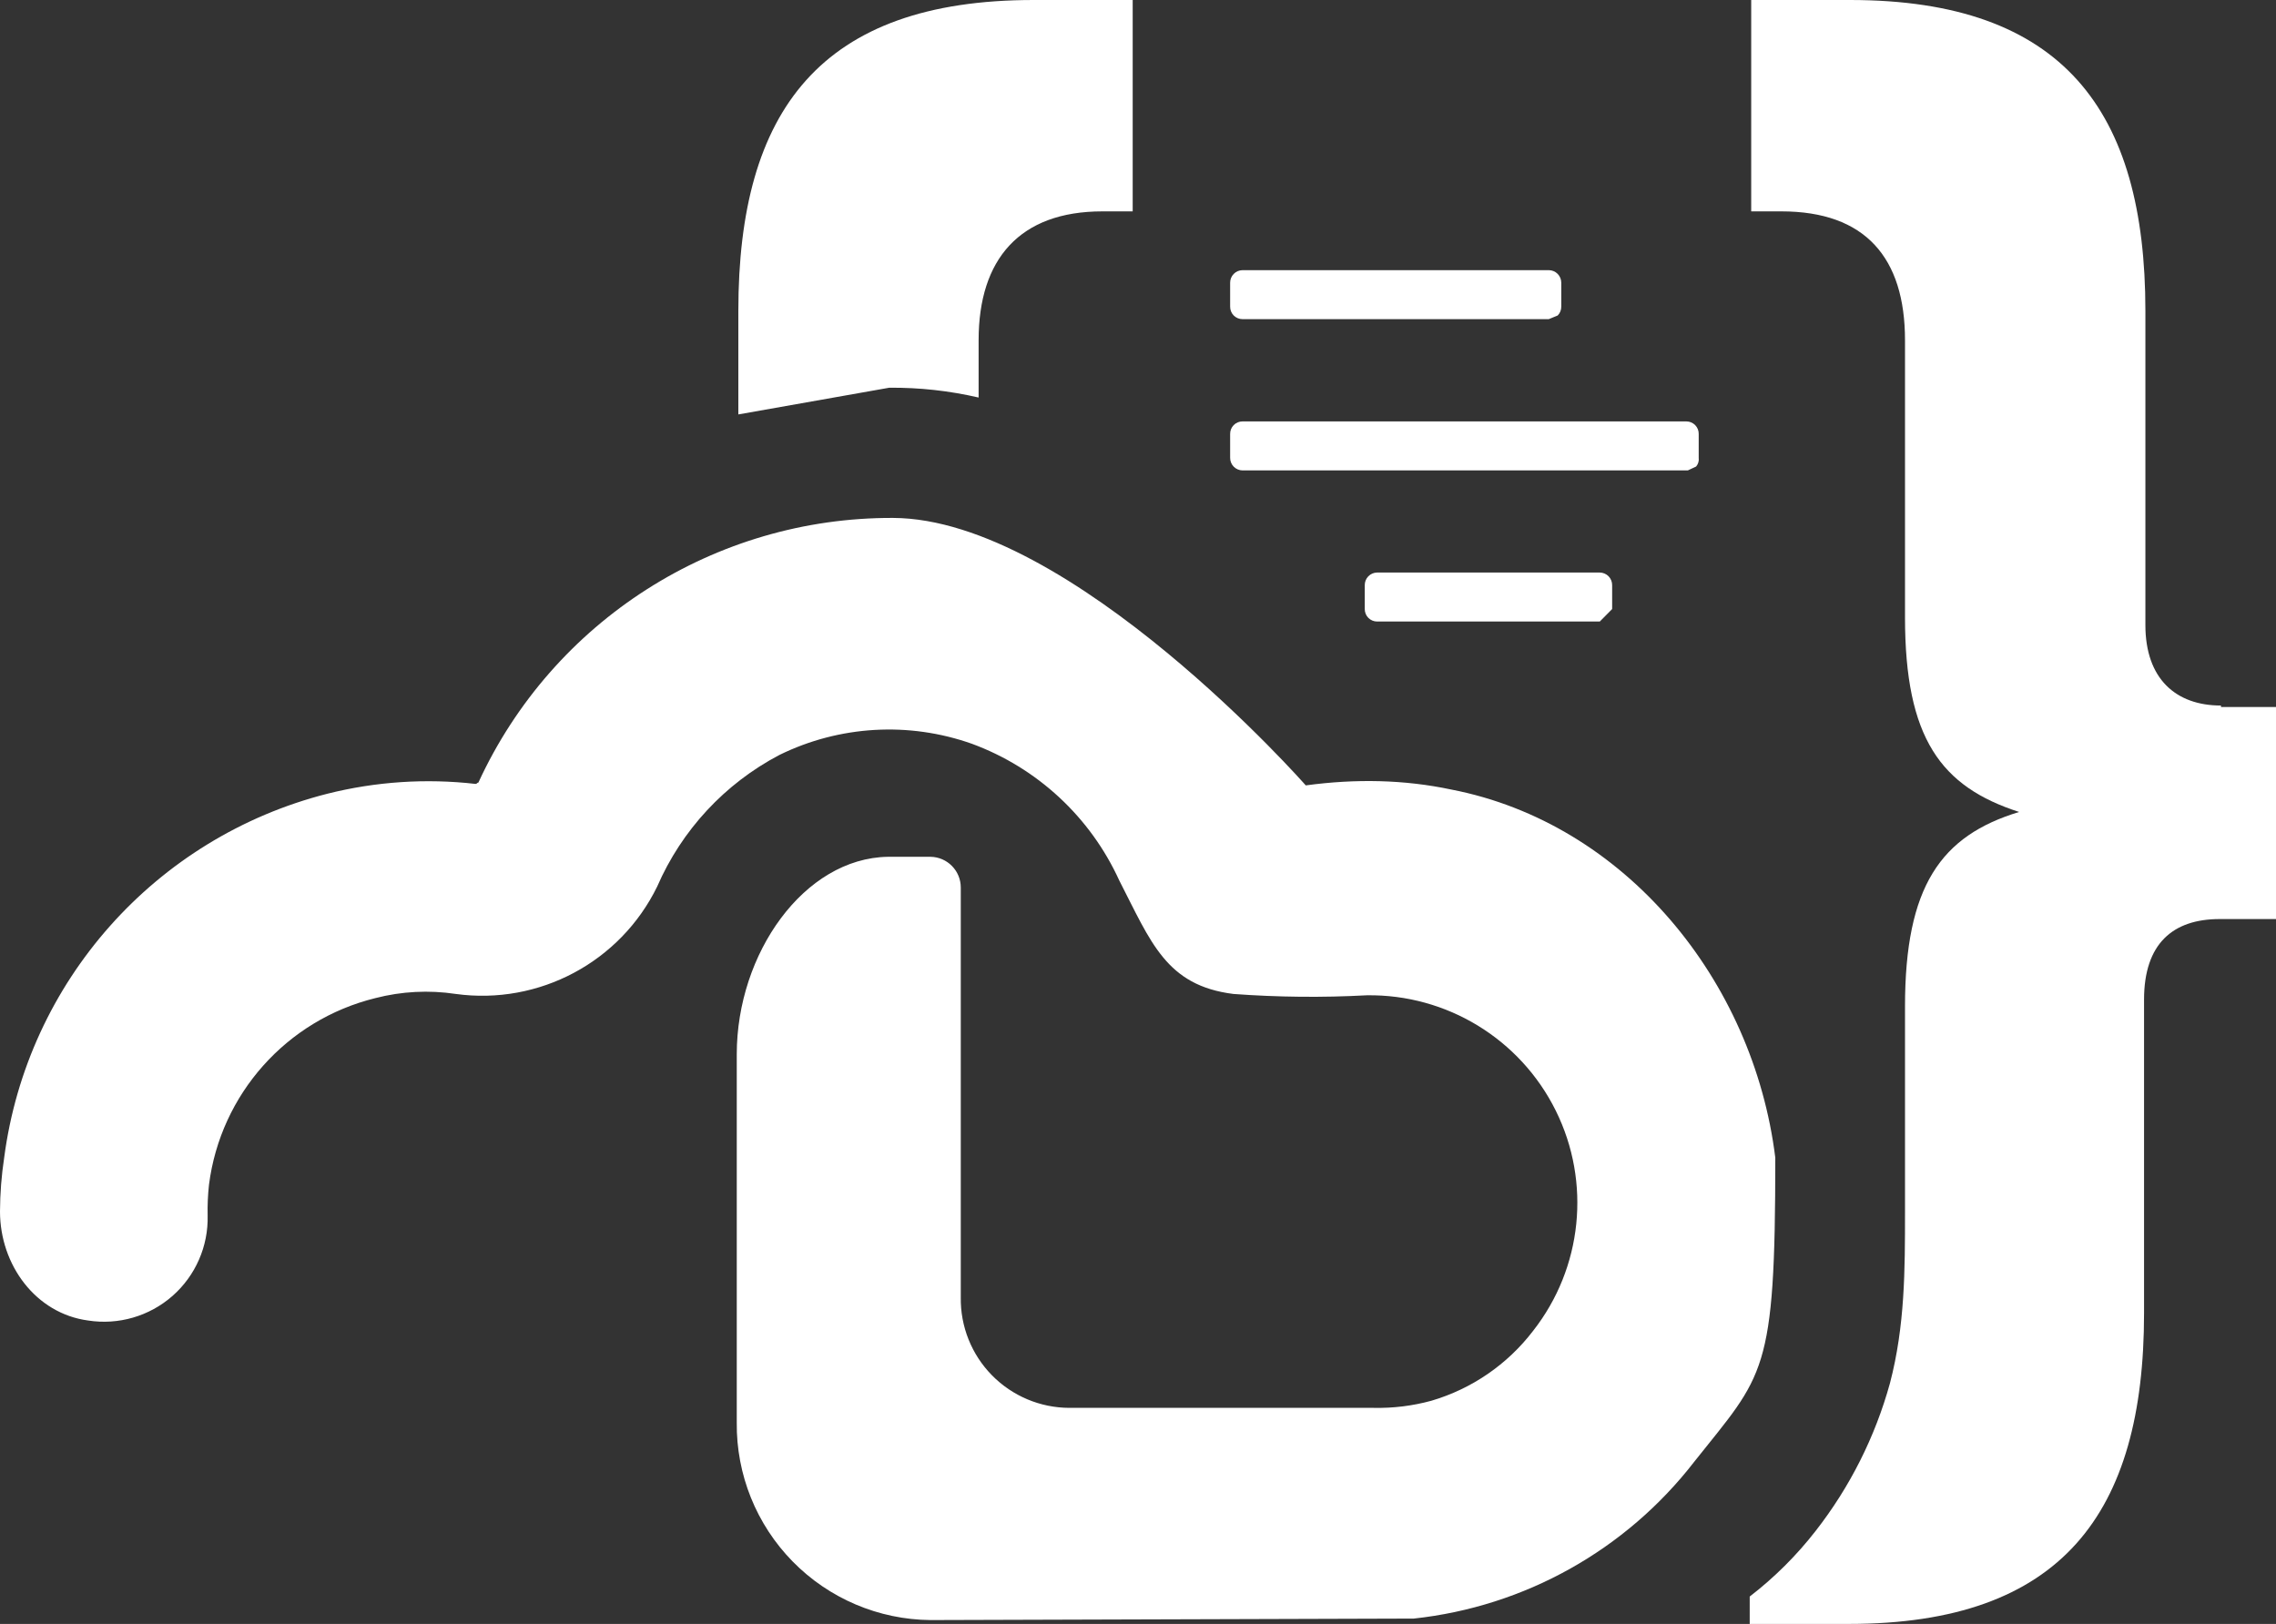 <?xml version="1.0" encoding="utf-8"?>
<svg version="1.1" xmlns="http://www.w3.org/2000/svg" xmlns:xlink="http://www.w3.org/1999/xlink" height="74" width="103.704">
  <rect width="100%" height="100%" fill="#333333" stroke="none"/>
  <defs>
    <rect id="rect-1" opacity="1" x="0" y="0" width="103.704" height="74"/>
    <path id="path-2" opacity="1" fill-rule="evenodd" d="M101.197,32.15 C99.136,32.15 97.753,30.927 97.753,28.481 L97.753,14.164 C97.753,5.039 93.998,0 84.299,0 L79.792,0 L79.792,9.632 L81.168,9.632 C84.984,9.632 86.8,11.736 86.8,15.503 L86.8,28.132 C86.8,33.636 88.433,35.85 91.999,37 C88.433,38.082 86.8,40.382 86.8,45.868 L86.8,55.243 C86.8,57.861 86.8,60.411 86.115,63.028 C85.441,65.471 84.292,67.757 82.733,69.756 C81.861,70.878 80.85,71.885 79.724,72.752 L79.724,74 L84.238,74 C93.943,74 97.692,68.961 97.692,59.836 L97.692,45.55 C97.692,43 99.007,41.88 101.135,41.88 L103.704,41.88 L103.704,32.218 L101.197,32.218 "/>
    <path id="path-3" opacity="1" fill-rule="evenodd" d="M70.569,14.543 L56.613,14.543 C56.462,14.543 56.317,14.482 56.211,14.374 C56.105,14.266 56.047,14.12 56.05,13.968 L56.05,12.886 C56.049,12.735 56.107,12.59 56.213,12.482 C56.318,12.374 56.462,12.313 56.613,12.311 L70.569,12.311 C70.721,12.311 70.867,12.372 70.973,12.48 C71.08,12.588 71.139,12.734 71.138,12.886 L71.138,13.968 C71.141,14.121 71.083,14.268 70.975,14.376 "/>
    <path id="path-4" opacity="1" fill-rule="evenodd" d="M72.893,28.322 L62.747,28.322 C62.597,28.322 62.453,28.262 62.347,28.155 C62.241,28.048 62.183,27.903 62.184,27.753 L62.184,26.664 C62.183,26.514 62.241,26.368 62.347,26.26 C62.452,26.153 62.596,26.091 62.747,26.09 L72.893,26.09 C73.044,26.091 73.188,26.153 73.293,26.26 C73.399,26.368 73.457,26.514 73.456,26.664 L73.456,27.753 "/>
    <path id="path-5" opacity="1" fill-rule="evenodd" d="M76.905,21.436 L56.613,21.436 C56.462,21.434 56.318,21.372 56.213,21.265 C56.107,21.157 56.049,21.012 56.05,20.861 L56.05,19.778 C56.047,19.627 56.105,19.481 56.211,19.372 C56.317,19.264 56.462,19.203 56.613,19.203 L76.838,19.203 C76.989,19.203 77.134,19.264 77.24,19.372 C77.346,19.481 77.404,19.627 77.4,19.778 L77.4,20.861 C77.42,21.004 77.376,21.149 77.282,21.259 "/>
    <path id="path-6" opacity="1" fill-rule="evenodd" d="M40.517,17.668 C41.887,17.656 43.254,17.806 44.59,18.115 L44.59,15.503 C44.59,11.803 46.467,9.632 50.228,9.632 L51.61,9.632 L51.61,0 L47.097,0 C37.385,0 33.642,5.039 33.642,14.164 L33.642,18.885 "/>
    <path id="path-7" opacity="1" fill-rule="evenodd" d="M77.194,66.613 C74.084,70.632 69.471,73.211 64.418,73.756 L42.401,73.824 C40.036,73.804 37.776,72.845 36.119,71.157 C34.463,69.47 33.545,67.192 33.57,64.827 L33.57,48.039 C33.57,43.446 36.64,39.104 40.456,39.043 L42.401,39.043 C43.165,39.056 43.777,39.679 43.777,40.443 L43.777,59.115 C43.756,60.442 44.267,61.722 45.197,62.669 C46.127,63.616 47.398,64.151 48.725,64.154 L62.589,64.154 C63.477,64.173 64.363,64.064 65.219,63.83 C67.064,63.288 68.687,62.172 69.855,60.644 C72.103,57.778 72.505,53.874 70.887,50.61 C69.269,47.346 65.92,45.301 62.277,45.354 C60.252,45.463 58.221,45.442 56.198,45.293 C53.134,44.908 52.443,42.933 51,40.125 C49.683,37.235 47.265,34.991 44.285,33.893 C41.412,32.876 38.251,33.059 35.515,34.401 C33.028,35.707 31.062,37.824 29.943,40.401 C28.261,43.84 24.562,45.812 20.769,45.293 C19.546,45.108 18.298,45.173 17.1,45.483 C13.058,46.479 10.046,49.86 9.522,53.99 C9.471,54.455 9.451,54.923 9.461,55.391 C9.496,56.79 8.908,58.133 7.856,59.057 C6.803,59.98 5.395,60.389 4.012,60.173 C1.633,59.855 8.181490749860417e-16,57.647 0,55.201 C0.004,54.382 0.067,53.564 0.19,52.755 C1.242,44.733 7.076,38.162 14.916,36.169 C17.122,35.615 19.409,35.463 21.668,35.722 C21.736,35.722 21.736,35.661 21.797,35.661 C25.187,28.288 32.572,23.574 40.687,23.601 C48.803,23.629 59.556,35.85 59.495,35.789 C61.777,35.481 63.987,35.524 66.13,35.979 C74.026,37.508 79.887,44.651 80.89,52.755 C80.89,62.669 80.383,62.597 77.194,66.613Z"/>
  </defs>
  <g opacity="1">
    <g opacity="1">
      <use xlink:href="#path-2" fill="rgb(255,255,255)" fill-opacity="1"/>
    </g>
    <g opacity="1">
      <use xlink:href="#path-3" fill="rgb(255,255,255)" fill-opacity="1"/>
    </g>
    <g opacity="1">
      <use xlink:href="#path-4" fill="rgb(255,255,255)" fill-opacity="1"/>
    </g>
    <g opacity="1">
      <use xlink:href="#path-5" fill="rgb(255,255,255)" fill-opacity="1"/>
    </g>
    <g opacity="1">
      <use xlink:href="#path-6" fill="rgb(255,255,255)" fill-opacity="1"/>
    </g>
    <g opacity="1">
      <use xlink:href="#path-7" fill="rgb(255,255,255)" fill-opacity="1"/>
    </g>
  </g>
</svg>